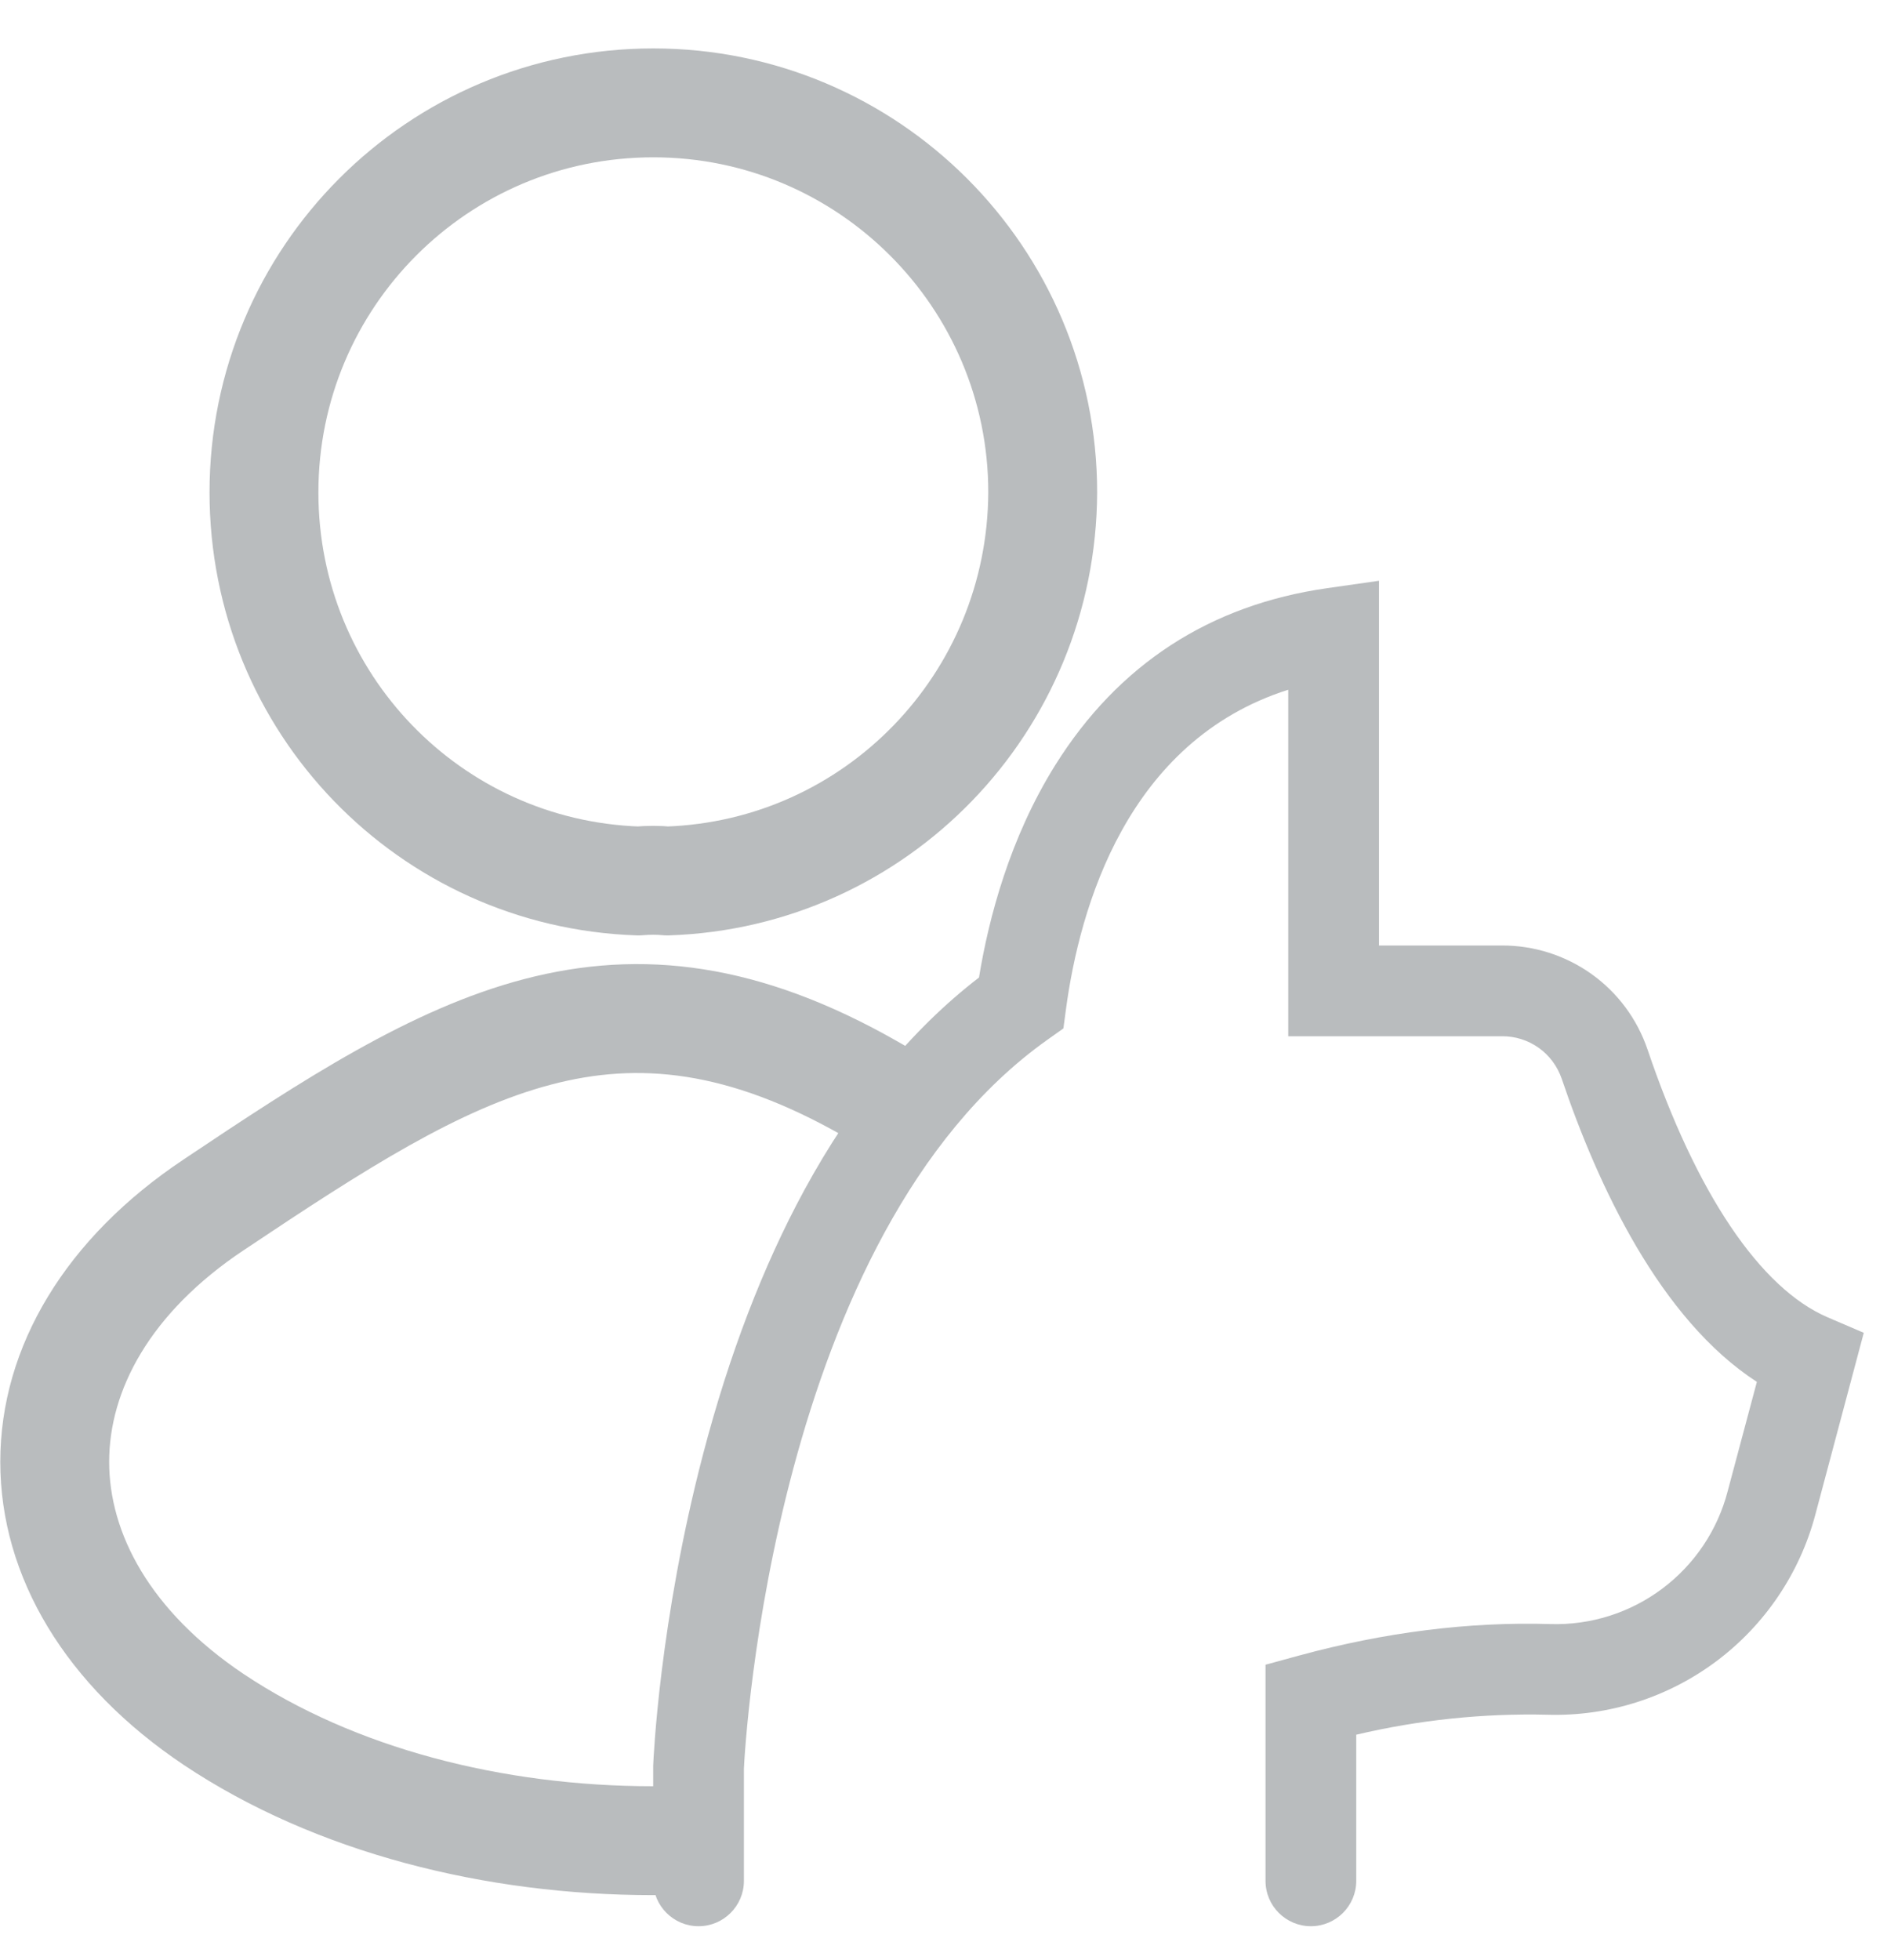 <svg width="26" height="27" viewBox="0 0 26 27" fill="none" xmlns="http://www.w3.org/2000/svg">
<path d="M9.195 12.135C9.074 12.123 8.929 12.123 8.796 12.135C5.92 12.038 3.637 9.682 3.637 6.782C3.637 3.822 6.029 1.417 9.002 1.417C11.962 1.417 14.367 3.822 14.367 6.782C14.355 9.682 12.071 12.038 9.195 12.135Z" stroke="#B9BCBE" stroke-width="1.5" stroke-linecap="round" stroke-linejoin="round"/>
<path d="M9.001 26.105C9.415 26.105 9.751 25.769 9.751 25.355C9.751 24.94 9.415 24.605 9.001 24.605V26.105ZM2.947 23.687L2.53 24.31L2.531 24.311L2.947 23.687ZM2.947 16.594L3.362 17.218L3.364 17.217L2.947 16.594ZM11.628 15.652L12.279 16.024L13.023 14.721L12.372 14.349L11.628 15.652ZM9.001 24.605C6.916 24.605 4.882 24.076 3.363 23.063L2.531 24.311C4.347 25.522 6.687 26.105 9.001 26.105V24.605ZM3.364 23.064C2.058 22.189 1.504 21.114 1.504 20.136C1.504 19.159 2.057 18.087 3.362 17.218L2.532 15.97C0.913 17.047 0.004 18.543 0.004 20.136C0.004 21.729 0.912 23.227 2.53 24.31L3.364 23.064ZM3.364 17.217C5.049 16.09 6.331 15.271 7.598 14.939C8.793 14.625 10.025 14.736 11.628 15.652L12.372 14.349C10.475 13.265 8.842 13.061 7.217 13.488C5.662 13.896 4.168 14.875 2.53 15.971L3.364 17.217Z" fill="#B9BCBE"/>
<path d="M22.701 14.458C22.559 14.039 22.29 13.675 21.93 13.418C21.57 13.161 21.139 13.023 20.697 13.024H19V8L18.286 8.102C16.668 8.333 15.408 9.153 14.54 10.539C13.915 11.539 13.624 12.641 13.489 13.465C12.557 14.182 11.747 15.169 11.077 16.403C10.513 17.443 10.046 18.661 9.689 20.025C9.085 22.329 9.003 24.241 9 24.321L9 25.908C9 26.253 9.28 26.533 9.625 26.533C9.97 26.533 10.25 26.253 10.25 25.908V24.36C10.265 24.038 10.659 17.002 14.431 14.323L14.652 14.166L14.688 13.897C14.876 12.506 15.526 10.207 17.75 9.501V14.274H20.697C20.878 14.273 21.054 14.329 21.202 14.434C21.349 14.539 21.459 14.688 21.518 14.859C22.016 16.33 22.872 18.17 24.207 19.035L23.805 20.54C23.666 21.077 23.348 21.55 22.904 21.883C22.46 22.216 21.917 22.388 21.362 22.371C20.242 22.337 19.077 22.484 17.898 22.805L17.437 22.931V25.908C17.437 26.253 17.717 26.533 18.062 26.533C18.407 26.533 18.687 26.253 18.687 25.908V23.895C19.551 23.691 20.438 23.599 21.325 23.62C22.16 23.644 22.979 23.384 23.649 22.883C24.318 22.382 24.799 21.67 25.013 20.862L25.68 18.359L25.183 18.146C24.254 17.748 23.372 16.438 22.701 14.458Z" fill="#B9BCBE"/>
</svg>
